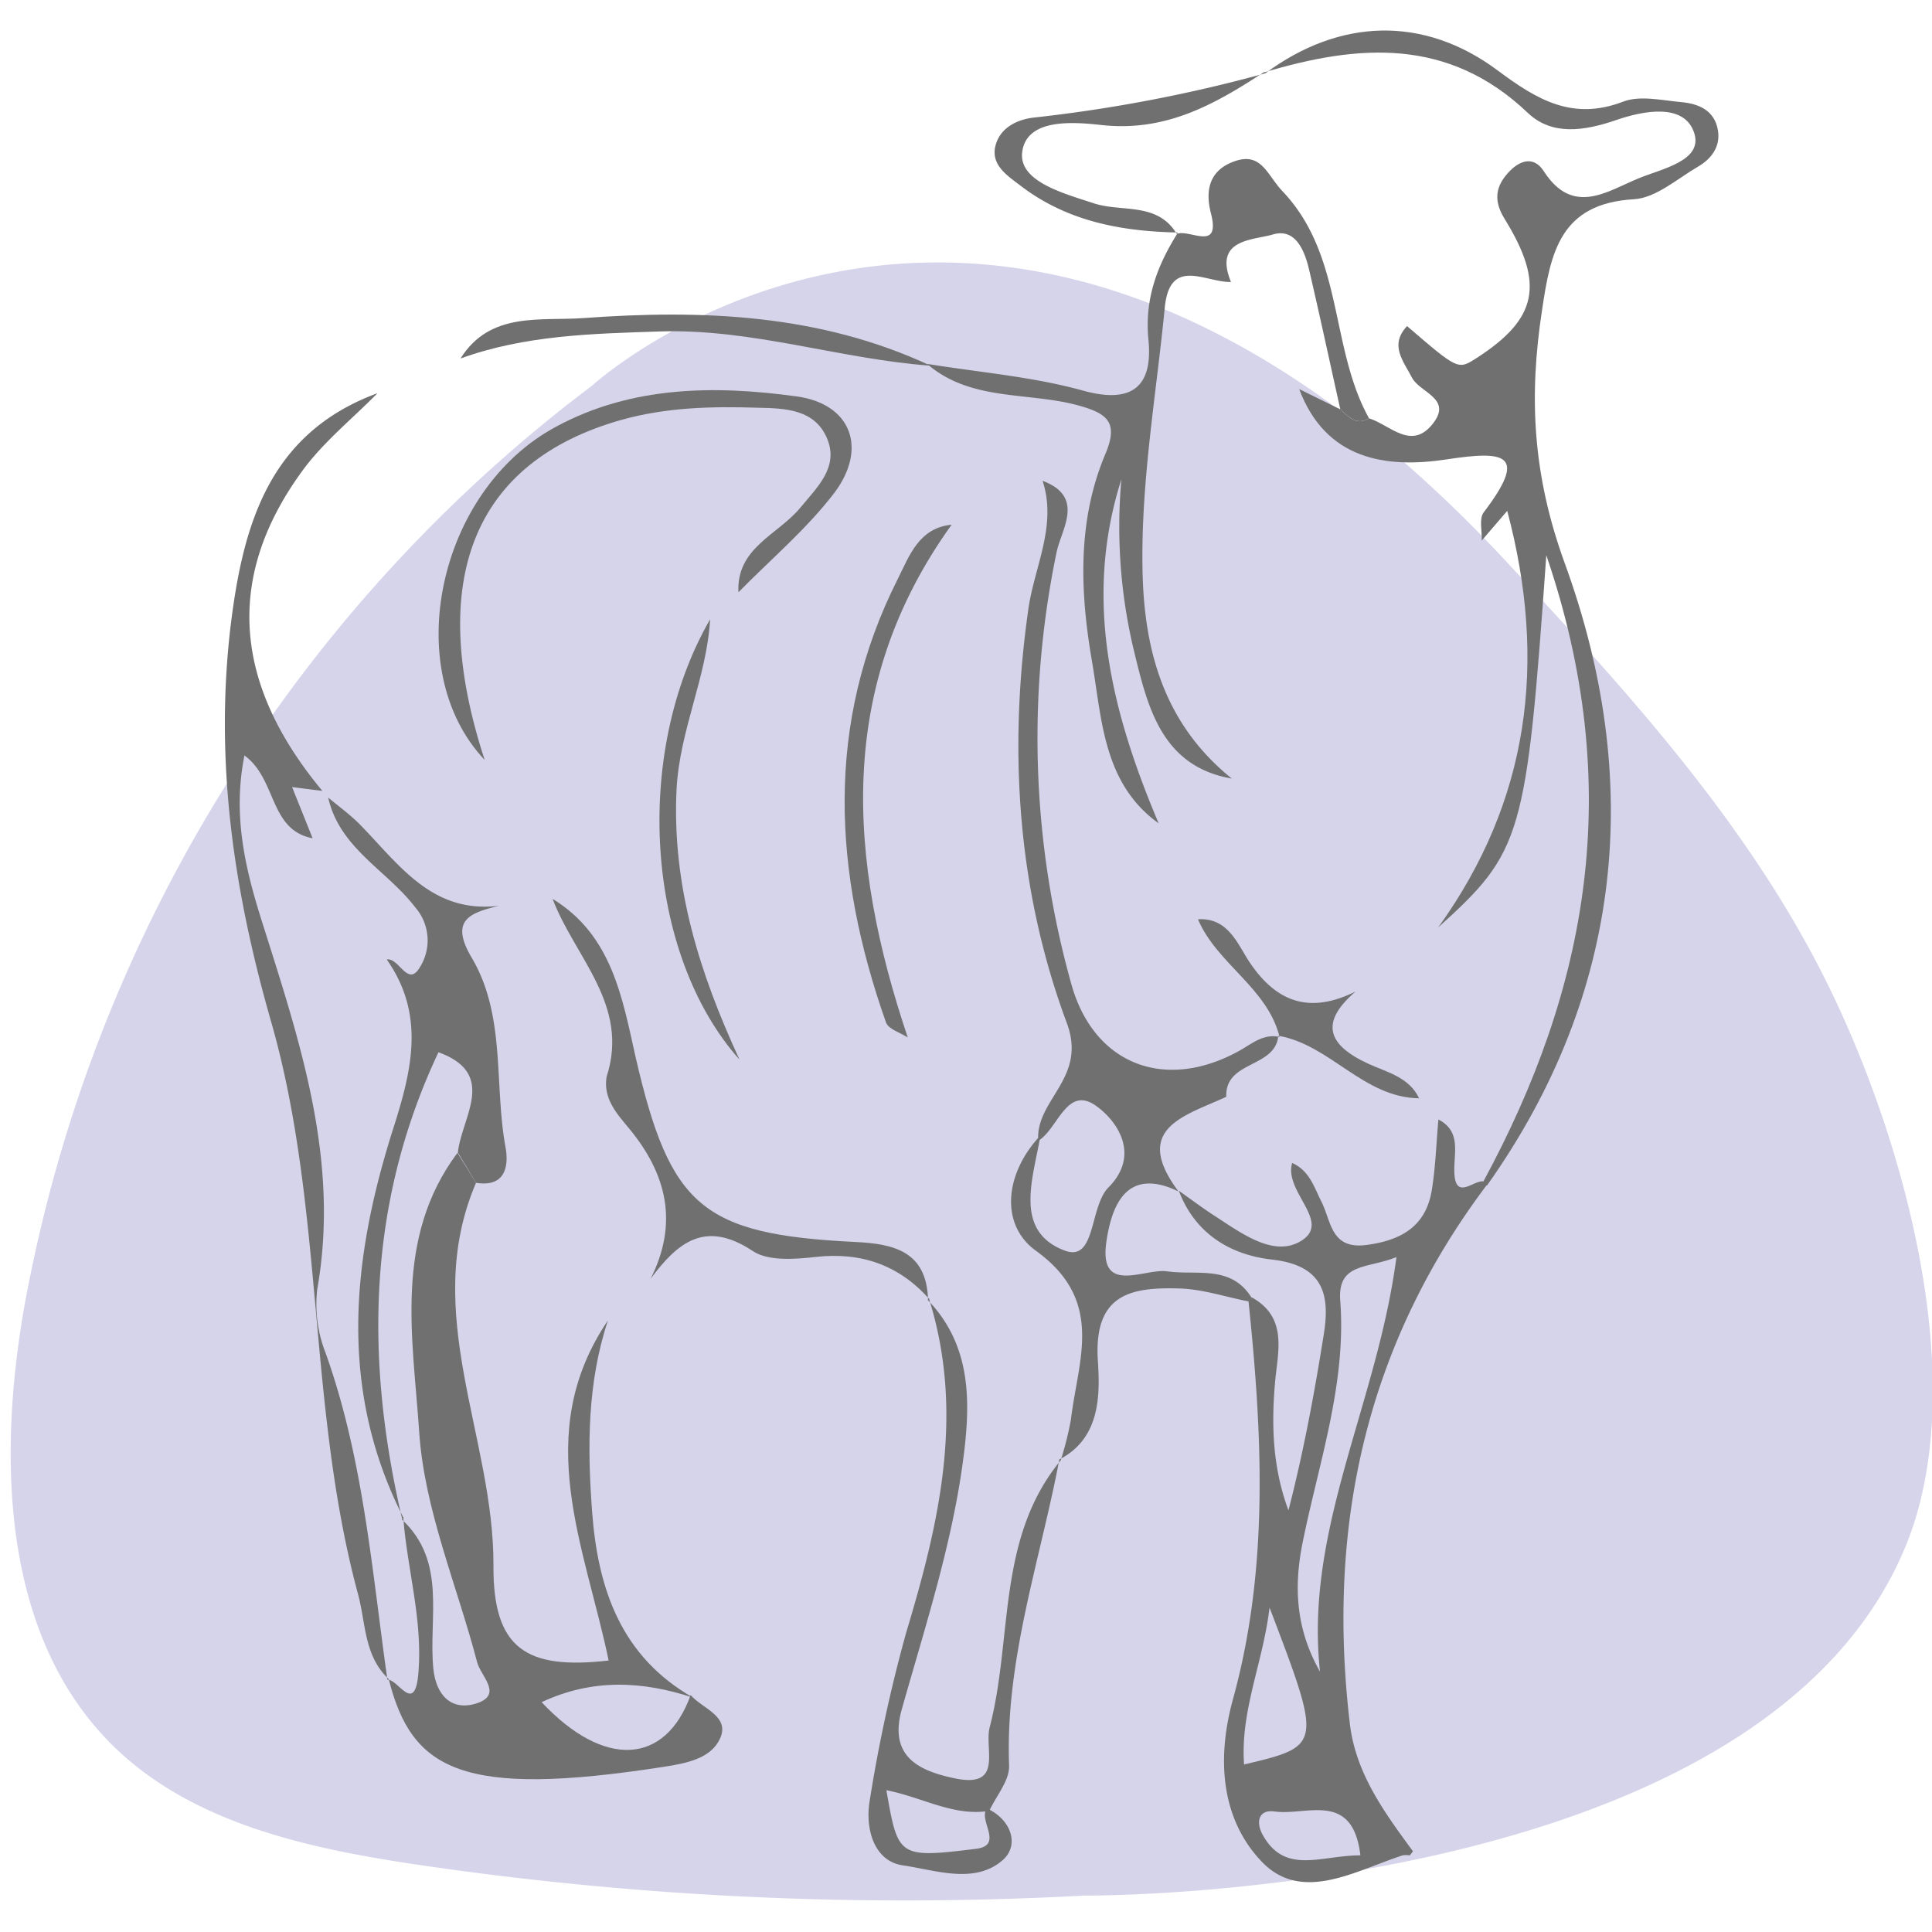 <svg id="圖層_1" data-name="圖層 1" xmlns="http://www.w3.org/2000/svg" viewBox="0 0 255.12 255.12"><title>item_3</title><path d="M251.66,204.12c8.83-21.54-.29-54.2-10.74-75s-26.42-38.25-42.3-55.27C131.58,2,78.19,50.92,78.19,50.92a195.94,195.94,0,0,0-75,121.73C-.34,192.87.33,216.25,15,230.6c10.43,10.18,25.63,13.48,40.05,15.62a440.53,440.53,0,0,0,88.15,4.09S232.39,251.09,251.66,204.12Z" style="fill:#d5d4ea"/><path d="M62.86,156.19c-7.38,17.19,2.4,33.64,2.3,50.57-.06,10.92,4.3,13.77,15.21,12.51-3.1-15-10.26-29.92-.09-44.91-2.74,8.26-2.73,16.75-2.09,25.29.76,10.19,3.83,19.1,13.33,24.52-6.68-2.2-13.28-2.54-20,.6,8.26,8.8,16.34,8.3,19.68-.93,1.57,1.8,5.28,2.8,3.85,5.8-1.21,2.55-4.31,3.19-7.35,3.66-26.74,4.16-33.33.47-36.37-11.58l-.17.1c1.36-.21,3.64,4.82,4.1-1,.55-7-1.46-13.52-2-20.29l-.2.11c6,5.58,3.5,13,4.16,19.69.35,3.57,2.44,5.64,5.68,4.61,3.58-1.14.59-3.6.11-5.43-2.66-10.17-7-20.21-7.66-30.5-.83-12.29-3.38-25.5,5.06-36.78Z" style="fill:#707070"/><path d="M167.09,9.68C176.86,2.43,188,2,197.79,9.32c5.16,3.84,9.86,6.67,16.55,4.1,2.22-.85,5.09-.17,7.63.06,2.34.21,4.47,1.09,4.89,3.78.33,2.13-.89,3.73-2.63,4.74-2.76,1.61-5.57,4.14-8.47,4.31-9.73.56-11,7-12.13,14.62-1.77,11.51-1.24,21.82,3,33.46,10.36,28.44,7.84,56.61-10.27,82.15l-.52-.45c13.85-25.58,18.83-52.08,8.35-82.77-2.63,37.26-3.19,39.12-14.27,49.14,12-16.68,14.43-35,9.11-55l-3.37,3.92c.06-1.26-.37-2.9.26-3.72,5.87-7.71,2.91-8.19-4.87-7-8.13,1.24-16,0-19.49-9.28L177,54.06c1.08,1,2.1,2.17,3.79,1.18,2.8.88,5.63,4.38,8.49.61,2.48-3.27-1.82-4-2.84-6-1.13-2.19-3-4.27-.64-6.79,6.73,5.79,6.73,5.79,9.15,4.24,8.07-5.19,9.07-9.76,3.72-18.42-1.43-2.32-1.22-4.16.42-6,1.44-1.64,3.38-2.42,4.76-.28,3.87,6,8.37,2.65,12.57.93,3.05-1.25,8.46-2.3,7.31-5.94-1.3-4.09-6.86-2.92-10.24-1.76-4.32,1.49-8.55,2.11-11.74-.92-10.49-10-22.36-9.08-34.8-5.36Z" style="fill:#707070"/><path d="M186.17,245a3.34,3.34,0,0,0-.95,0c-6.21,2-13.31,6.38-18.61.83s-6-13.38-3.82-21.37c4.8-17.34,3.91-35,2.07-52.68l.44-.46c4.73,2.63,3.46,7.05,3.09,11-.53,5.81-.35,11.49,1.75,17.12,2-7.75,3.44-15.53,4.68-23.34.84-5.3-.2-9-6.8-9.77-5.51-.6-10.21-3.4-12.36-9.1,1.51,1.07,3,2.19,4.53,3.19,3.66,2.36,8.13,5.82,11.82,3.31s-2.49-6.41-1.38-10.16c2.28,1,2.9,3.2,3.87,5.12,1.32,2.63,1.23,6.35,6,5.7,4.6-.62,7.8-2.5,8.57-7.25.5-3.07.59-6.2.87-9.31,3,1.53,2.06,4.36,2.1,6.77.06,4,2.4,1.32,3.8,1.39l.52.45c-16,21.21-21.2,45.15-18.11,71.19.77,6.55,4.57,11.71,8.33,16.83ZM184.4,166c-3.89,1.57-7.8.72-7.42,5.78.83,11-2.87,21.46-5,32.07-1.2,6.07-.74,11.48,2.33,16.9C172.23,201.93,181.87,185.37,184.4,166Zm-16.76,46.3c-.85,7.25-3.88,13.61-3.36,20.7C174.6,230.55,174.6,230.55,167.64,212.27Zm12,32.71c-1-8.58-7.14-5.22-11.27-5.8-2.32-.33-2.51,1.55-1.61,3.12C169.72,247.6,174.41,245,179.59,245Z" style="fill:#707070"/><path d="M137.67,63.49c5.69,2.13,2.44,6.44,1.84,9.49a120.46,120.46,0,0,0,2,57.11c3,10.5,12.36,14.1,22.17,8.65,1.66-.93,3.16-2.28,5.29-1.81l-.17-.16c-.39,4.3-7.06,3.25-6.87,8.06-5.38,2.51-12.59,4.11-6.31,12.5-6.94-3.35-8.83,2-9.51,6.55-1.09,7.24,5,3.57,8,4,4,.56,8.44-.9,11.18,3.51l-.44.46c-3.05-.6-6.09-1.63-9.16-1.71-6.27-.17-11.28.66-10.72,9.51.27,4.29.45,10.25-5.09,13.07l.17.16a42.33,42.33,0,0,0,1.37-5.46c.93-7.85,4.52-15.65-4.62-22.25-4.83-3.49-4.09-10.28.59-15.23-.93,5.59-3.64,12.63,3.21,15.2,4.14,1.55,3.23-5.78,5.78-8.35,4.16-4.19,1.32-8.62-1.6-10.73-3.91-2.84-5.06,3-7.68,4.59-.4-5.48,6.51-8.23,3.77-15.57-6.52-17.52-7.74-36-5.07-54.69C136.6,74.81,139.61,69.38,137.67,63.49Z" style="fill:#707070"/><path d="M180.78,55.24c-1.69,1-2.71-.22-3.79-1.18-1.37-6.14-2.69-12.3-4.12-18.43-.59-2.55-1.81-5.54-4.77-4.67-2.59.77-7.91.56-5.55,6.27-3.3.12-8.07-3.43-8.74,3.38-1.14,11.68-3.22,23.25-2.93,35.09.26,10.77,3.12,20.13,11.78,27.11-9-1.56-11-9-12.74-16.13a70.14,70.14,0,0,1-1.84-23.39C143,79.2,146.81,94.09,153,108.72c-7.33-5.26-7.49-13.74-8.79-21.31-1.58-9.13-2-18.56,1.75-27.45,1.77-4.19.31-5.38-3.71-6.46-6.61-1.77-14.1-.49-19.83-5.45,6.88,1.12,13.91,1.68,20.59,3.53s9.23-.73,8.64-6.72c-.53-5.42,1.18-9.83,3.9-14.16l-.17.2c1.64-.73,5.86,2.46,4.52-2.74-.88-3.44.09-5.85,3.23-6.9,3.49-1.17,4.23,1.92,6.23,4C177.48,33.82,175.56,45.84,180.78,55.24Z" style="fill:#707070"/><path d="M49.85,51.92c-3.31,3.37-7.08,6.39-9.85,10.15-10.8,14.71-8.66,28.87,2.57,42.37l-4-.51,2.71,6.76c-5.76-1.09-4.71-7.82-9-10.93-1.57,7.8.06,14.77,2.25,21.73,5,15.85,10.4,31.63,7.36,48.76A17.54,17.54,0,0,0,43,178.67c5,14,6.1,28.65,8.16,43.15l.17-.1c-3.29-3.08-3-7.37-4.07-11.28-6.68-24.78-4.43-51-11.45-75.5-4.95-17.26-7.43-34.16-5.41-51.84C32,69.67,35.3,57.28,49.85,51.92Z" style="fill:#707070"/><path d="M139.89,192.71c-2.55,13.41-7.16,26.46-6.64,40.41.08,2-1.69,4-2.61,6-4.67.79-8.88-1.81-13.59-2.72,1.53,8.81,1.56,9,11.8,7.74,3.78-.45.28-3.73,1.46-5.35,3.29,1.51,4.3,4.88,2.13,6.81-3.72,3.28-8.93,1.34-13.22.72-3.8-.55-5-4.81-4.38-8.51a197.84,197.84,0,0,1,4.84-22.29c4.37-14.5,7.71-28.94,3-44l-.18.13c5.65,5.87,5.69,13.06,4.77,20.45-1.44,11.52-5.06,22.51-8.19,33.62-1.75,6.22,2.24,8.12,7,9.11,6.49,1.35,3.86-3.87,4.61-6.75,3.07-11.76.88-24.92,9.37-35.23Z" style="fill:#707070"/><path d="M85.92,168.85c3.67-7.31,2.18-13.79-2.9-19.9-1.55-1.86-3.4-3.89-2.92-6.76,3.09-9.49-4.23-15.82-7.13-23.49,7.89,4.8,9.22,13.17,11,21.06C88.5,159.3,92.7,163,112.87,164c5.22.24,9.52,1.26,9.68,7.69l.18-.13c-4-4.5-9-6.26-15-5.58-2.76.3-6.28.59-8.34-.79C93.06,161,89.44,164.14,85.92,168.85Z" style="fill:#707070"/><path d="M155.54,30.7c-7.48-.14-14.63-1.48-20.74-6.15-1.7-1.31-4-2.72-3.35-5.3.59-2.36,2.84-3.49,5.12-3.73a196.39,196.39,0,0,0,30.52-5.84l-.15-.17c-6.52,4.27-13,7.94-21.49,7-3.52-.38-10-1-10.48,3.69-.36,3.81,5.57,5.36,9.48,6.65,3.69,1.21,8.33-.21,10.92,4Z" style="fill:#707070"/><path d="M122.88,48.29c-12-.87-23.55-4.92-35.78-4.52-8.93.29-17.78.49-26.29,3.57C64.73,41.08,71.4,42.42,77.07,42,92.72,40.86,108.26,41.46,122.88,48.29Z" style="fill:#707070"/><path d="M62.86,156.19l-2.4-4c.52-4.72,5.28-10.38-2.56-13.24-9.44,20-9.7,40.66-4.79,61.65l.2-.11c-8.69-17-6.86-34.29-1.36-51.54,2.46-7.71,4.21-15-.88-22.25,1.65-.27,2.77,3.77,4.39,1a6.65,6.65,0,0,0-.63-7.89c-3.75-4.9-10-7.8-11.49-14.49,1.42,1.19,2.94,2.28,4.23,3.6,5.14,5.26,9.5,11.78,18.34,10.68-3.77.94-6.61,1.82-3.62,6.87,4.52,7.63,2.94,16.65,4.46,25C67.18,153.79,66.87,156.83,62.86,156.19Z" style="fill:#707070"/><path d="M97.51,78.21c-.29-5.88,5.2-7.59,8.13-11.12,2.26-2.74,5.2-5.42,3.55-9.25s-5.55-3.92-9.1-4C94,53.65,88,53.77,82,55.46c-19.46,5.52-25.78,21.09-18,44.89-11.24-11.89-6.22-35.61,9.42-44,10-5.41,21-5.49,31.81-4,7.18,1,9.37,6.86,4.93,12.75C106.48,69.91,101.75,73.88,97.51,78.21Z" style="fill:#707070"/><path d="M125.66,69.29C110.26,90.7,112,113.58,119.87,137c-1-.65-2.57-1.1-2.88-2-6.95-19.72-8.13-39.37,1.59-58.61C120.07,73.42,121.35,69.69,125.66,69.29Z" style="fill:#707070"/><path d="M97.65,139.92C85.26,126,83.5,99.58,93.77,81.78c-.44,7.65-4,14.57-4.43,22.39C88.71,117.05,92.42,128.58,97.65,139.92Z" style="fill:#707070"/><path d="M158.19,121.39c4-.25,5.23,3.29,6.8,5.65,3.73,5.58,8.2,6.76,14,3.9-4.84,4.16-3.59,7.1,1.72,9.54,2.44,1.12,5.35,1.74,6.68,4.55-7.37-.1-11.7-7.06-18.59-8.26l.17.16C167.34,130.41,160.72,127.32,158.19,121.39Z" style="fill:#707070"/></svg>